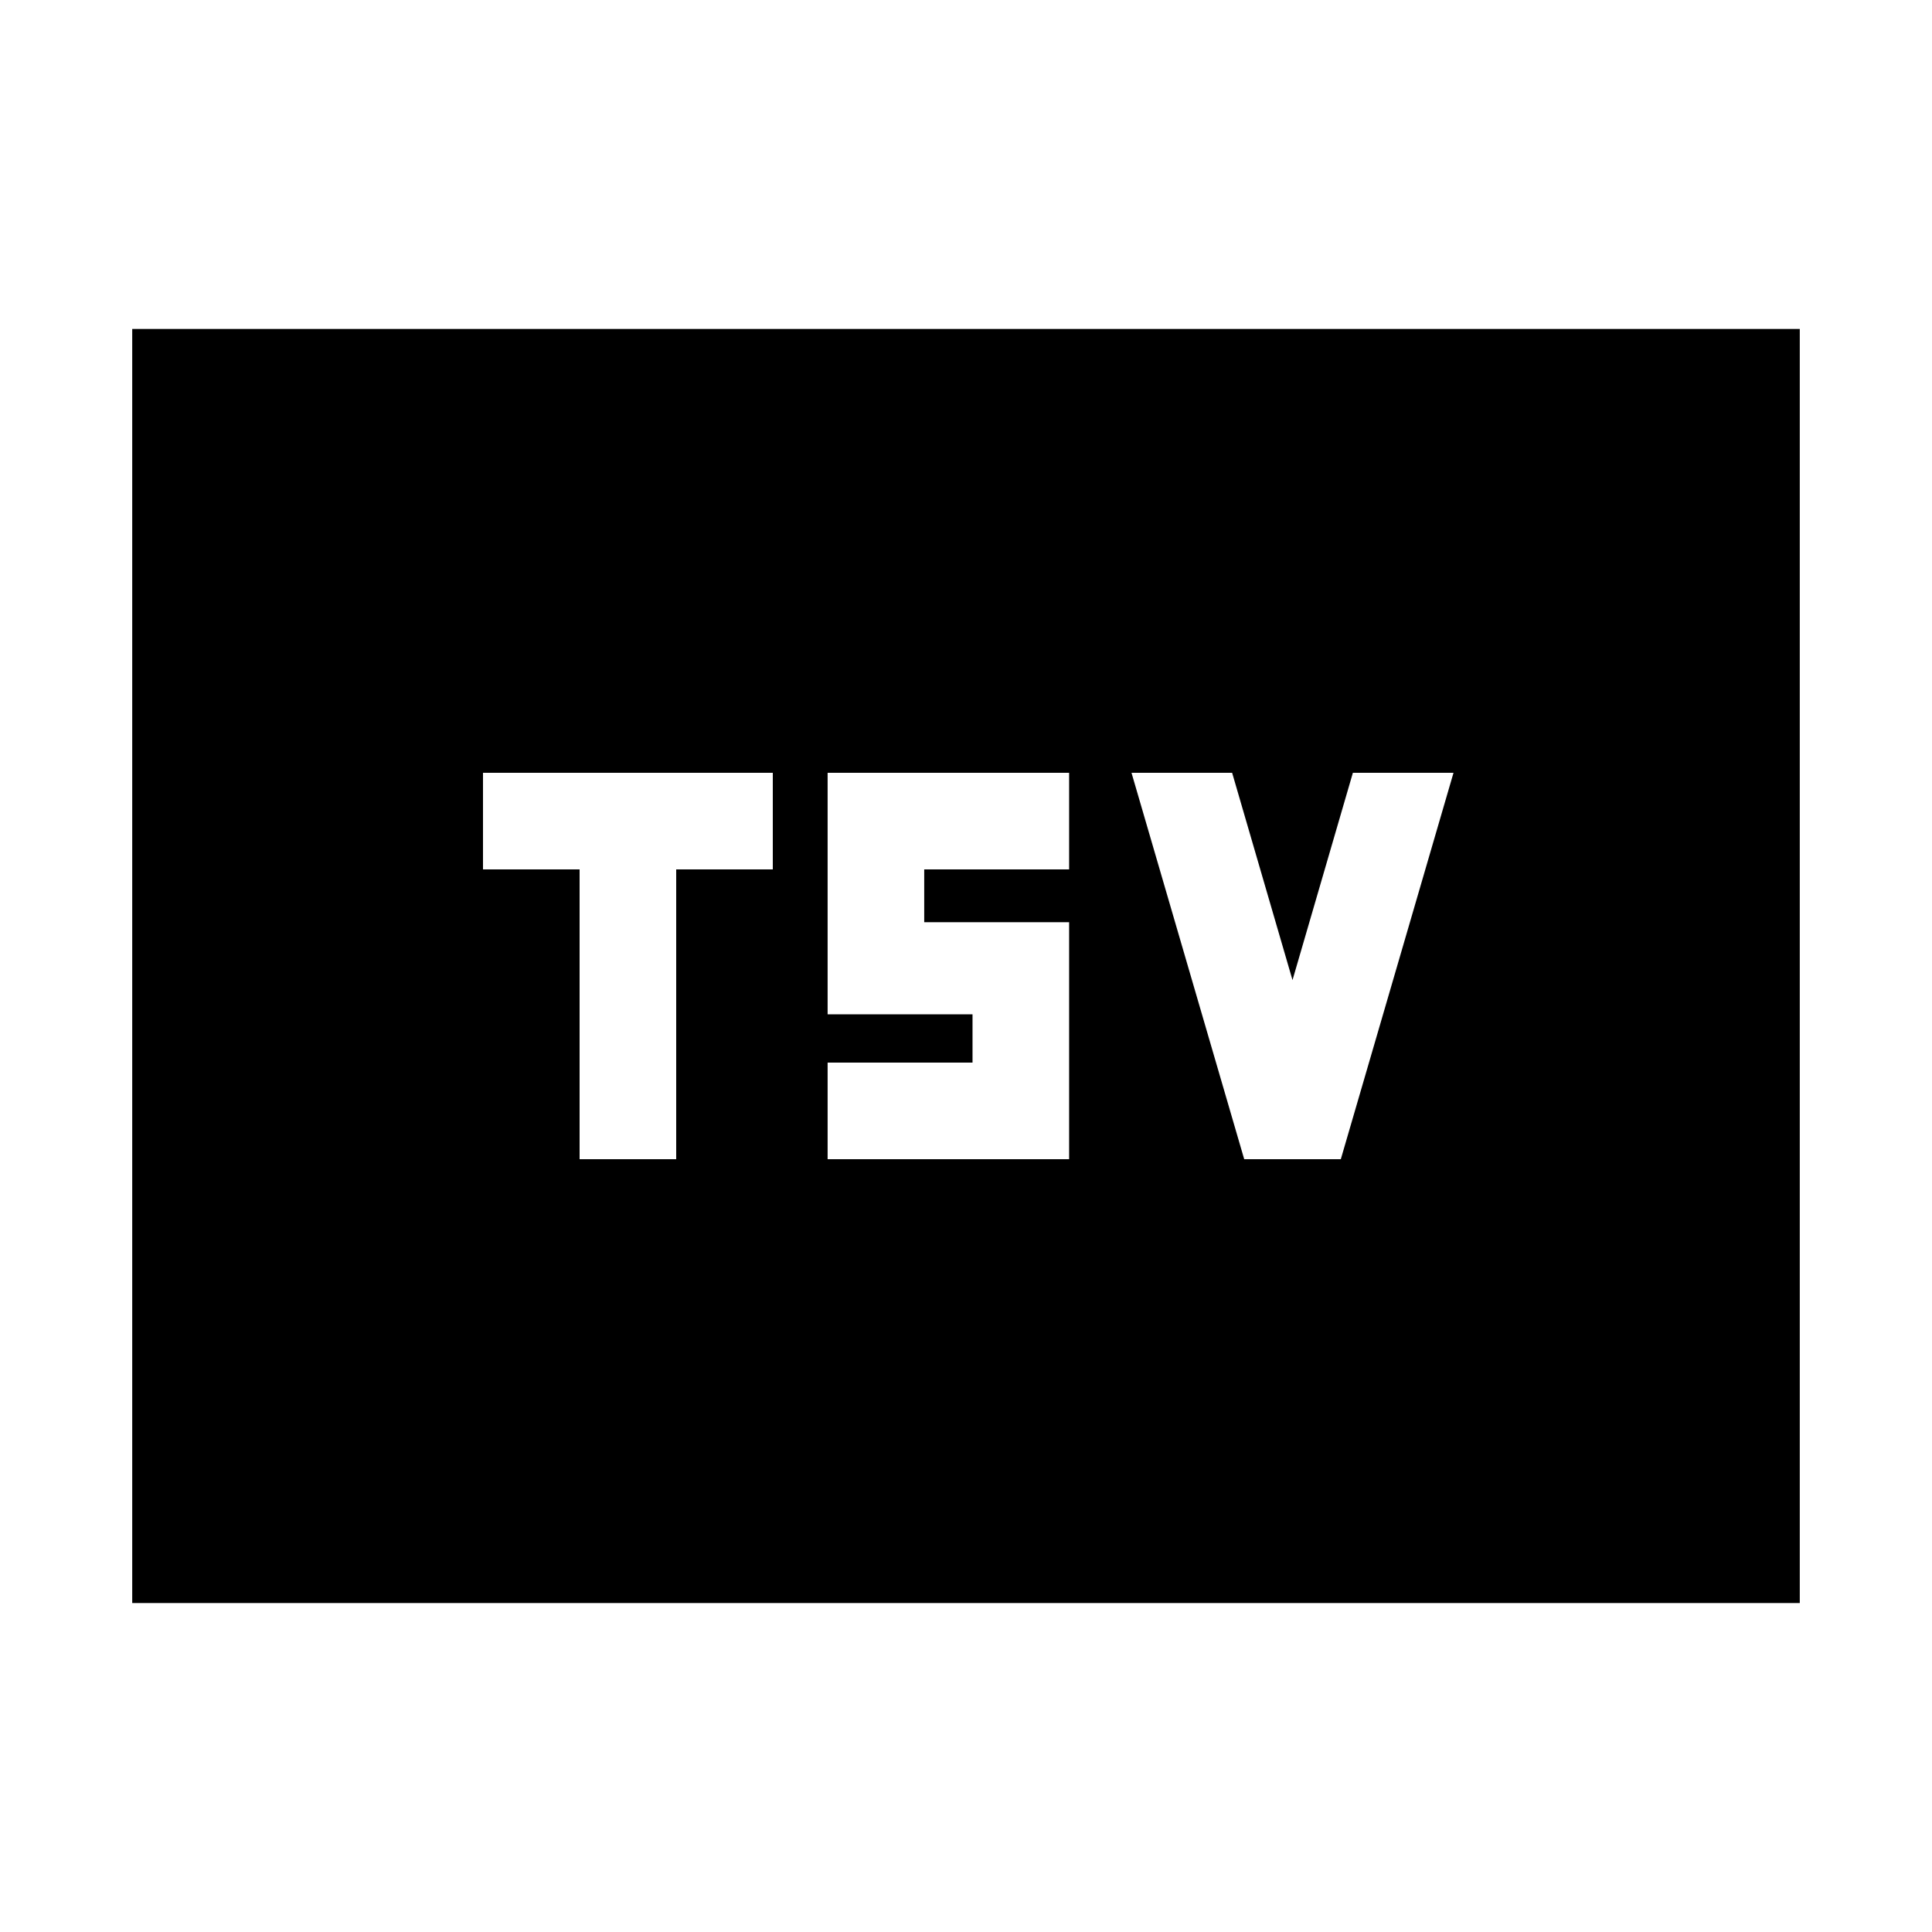 <svg xmlns="http://www.w3.org/2000/svg" height="20" viewBox="0 -960 960 960" width="20"><path d="M65.7-163.46v-633.08h828.6v633.08H65.7ZM288-384h48v-144h48v-48H240v48h48v144Zm123.24 0h120v-117.76h-72V-528h72v-48h-120v120h72v24h-72v48Zm207 0h48l56-192h-50l-30 103-30-103h-50l56 192Z"/></svg>